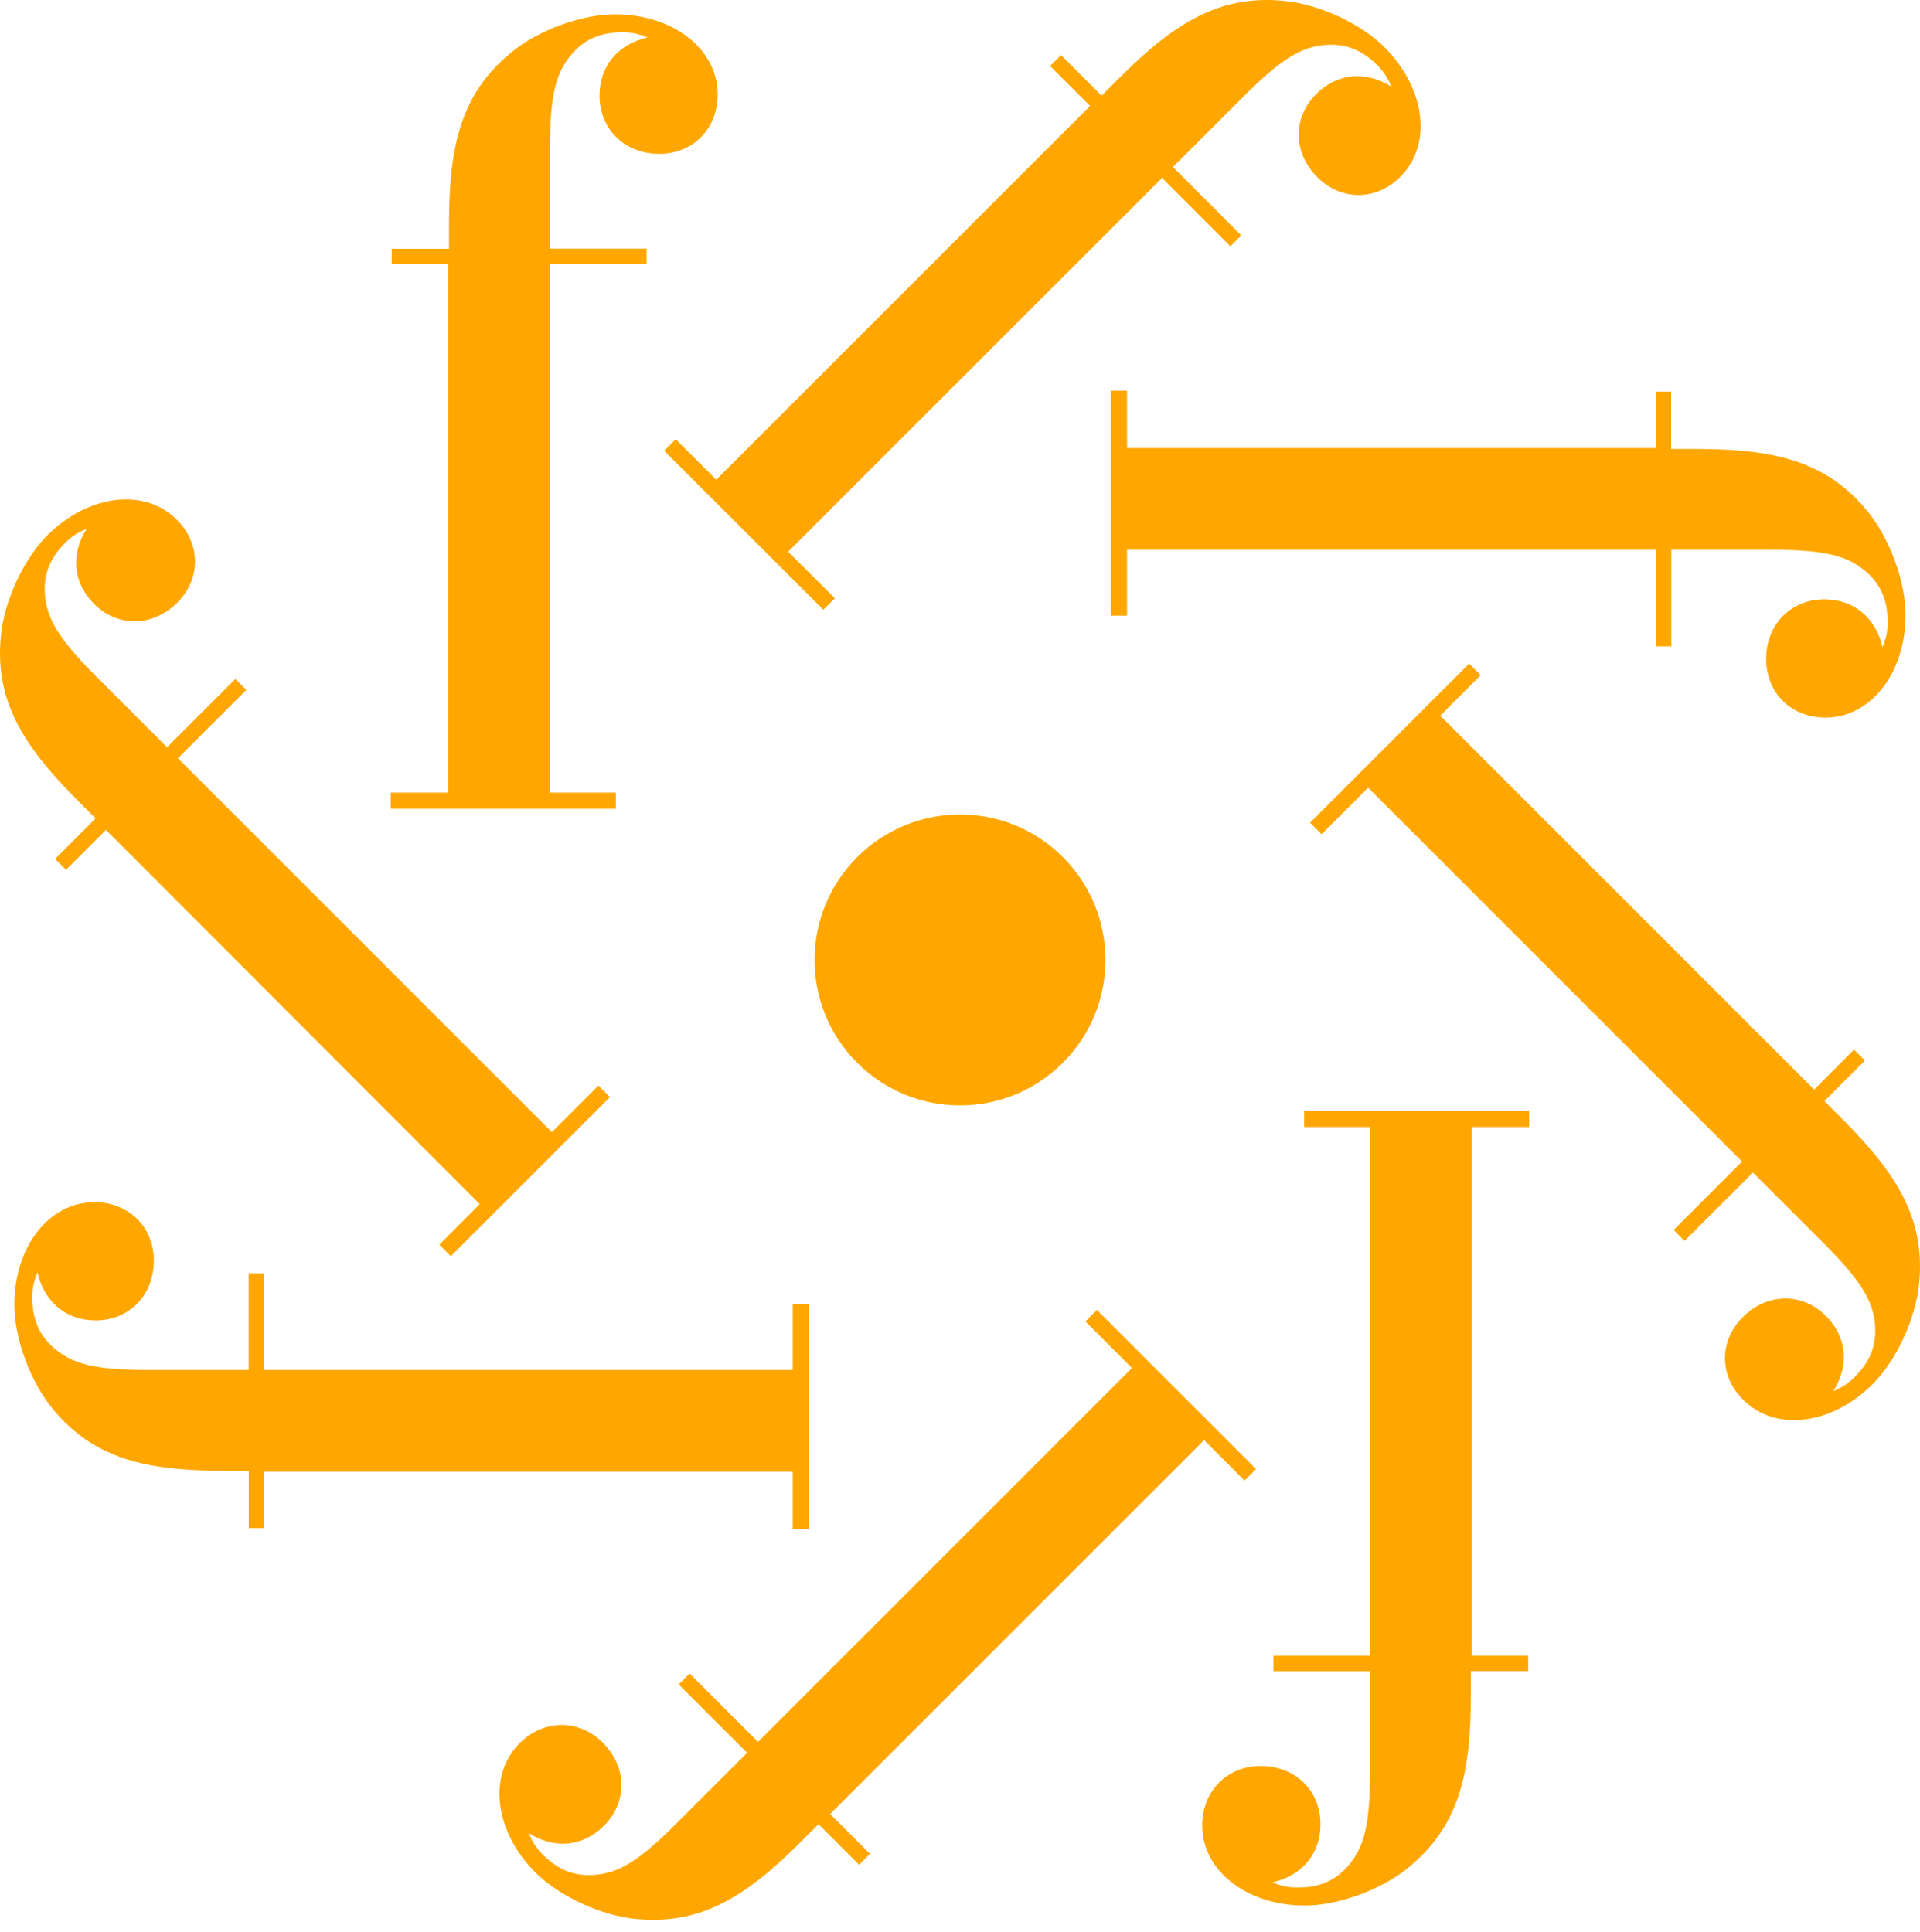 <svg width="160" height="161" viewBox="0 0 160 161" fill="none" xmlns="http://www.w3.org/2000/svg">
<g clip-path="url(#clip0_4_3637)">
<path d="M88.57 71.43C93.3 76.16 93.31 83.84 88.57 88.58C83.84 93.31 76.16 93.31 71.43 88.58C66.7 83.85 66.7 76.17 71.43 71.44C76.17 66.7 83.84 66.7 88.57 71.43Z" fill="#FFA700"/>
<path d="M109.79 14.78C107.72 12.71 107.72 9.79 109.69 7.83C111.41 6.11 113.77 5.86 115.95 7.22C115.65 6.51 115.34 6.01 114.79 5.45C113.48 4.14 112.16 3.64 110.55 3.74C108.49 3.88 106.82 4.84 103.6 8.07L97.75 13.92L103.44 19.62L102.53 20.53L96.84 14.83L65.68 45.98L69.57 49.86L68.61 50.82L55.35 37.57L56.31 36.61L59.69 39.98L90.84 8.83L87.51 5.5L88.42 4.59L91.8 7.97L93.31 6.46C97.95 1.82 101.68 -0.4 106.87 0.06C109.94 0.31 113.47 2.02 115.38 3.94C118.76 7.32 119.42 12.01 116.7 14.73C114.69 16.75 111.76 16.75 109.79 14.78Z" fill="#FFA700"/>
<path d="M54.95 12.82C52.03 12.82 49.96 10.75 49.96 7.97C49.96 5.54 51.46 3.69 53.96 3.12C53.24 2.83 52.67 2.69 51.89 2.69C50.04 2.69 48.75 3.26 47.68 4.47C46.32 6.04 45.83 7.89 45.83 12.45V20.72H53.88V22H45.83V66.06H51.32V67.41H32.56V66.06H37.34V22.01H32.64V20.73H37.42V18.59C37.42 12.03 38.49 7.82 42.48 4.47C44.83 2.47 48.54 1.19 51.25 1.19C56.03 1.19 59.81 4.04 59.81 7.89C59.8 10.75 57.73 12.82 54.95 12.82Z" fill="#FFA700"/>
<path d="M14.78 50.22C12.71 52.29 9.79 52.29 7.83 50.32C6.11 48.6 5.86 46.23 7.22 44.07C6.51 44.37 6.01 44.68 5.45 45.23C4.14 46.54 3.64 47.86 3.74 49.47C3.88 51.54 4.84 53.2 8.07 56.43L13.92 62.28L19.62 56.59L20.53 57.5L14.83 63.2L45.99 94.36L49.87 90.48L50.83 91.44L37.57 104.7L36.61 103.74L39.98 100.36L8.83 69.17L5.5 72.5L4.59 71.59L7.97 68.21L6.46 66.7C1.82 62.06 -0.4 58.33 0.06 53.14C0.31 50.07 2.02 46.54 3.94 44.62C7.32 41.24 12.01 40.59 14.73 43.31C16.75 45.32 16.75 48.25 14.78 50.22Z" fill="#FFA700"/>
<path d="M12.82 105.06C12.82 107.98 10.75 110.05 7.97 110.05C5.54 110.05 3.69 108.55 3.12 106.05C2.83 106.77 2.69 107.34 2.69 108.12C2.69 109.97 3.26 111.26 4.47 112.33C6.04 113.69 7.89 114.18 12.45 114.18H20.72V106.13H22V114.18H66.06V108.69H67.41V127.44H66.06V122.66H22.01V127.36H20.73V122.58H18.59C12.03 122.58 7.82 121.51 4.47 117.52C2.48 115.16 1.19 111.46 1.19 108.75C1.19 103.97 4.04 100.19 7.89 100.19C10.75 100.21 12.82 102.28 12.82 105.06Z" fill="#FFA700"/>
<path d="M50.22 145.23C52.29 147.3 52.29 150.22 50.32 152.18C48.6 153.9 46.23 154.15 44.06 152.79C44.37 153.5 44.66 154 45.22 154.56C46.53 155.87 47.85 156.37 49.46 156.27C51.53 156.13 53.19 155.17 56.41 151.94L62.26 146.09L56.56 140.39L57.47 139.48L63.17 145.18L94.33 114.02L90.45 110.14L91.41 109.18L104.67 122.44L103.71 123.4L100.34 120.03L69.18 151.19L72.5 154.51L71.59 155.42L68.21 152.04L66.7 153.55C62.06 158.19 58.33 160.41 53.14 159.95C50.06 159.7 46.54 157.99 44.62 156.07C41.24 152.69 40.59 148 43.31 145.28C45.33 143.27 48.25 143.27 50.22 145.23Z" fill="#FFA700"/>
<path d="M105.05 147.19C107.97 147.19 110.04 149.26 110.04 152.04C110.04 154.47 108.54 156.32 106.04 156.89C106.76 157.18 107.33 157.32 108.11 157.32C109.96 157.32 111.25 156.75 112.32 155.54C113.68 153.97 114.17 152.12 114.17 147.56V139.29H106.12V138H114.17V93.93H108.68V92.58H127.43V93.93H122.65V138H127.35V139.28H122.57V141.42C122.57 147.98 121.5 152.19 117.51 155.54C115.15 157.54 111.45 158.82 108.74 158.82C103.96 158.82 100.18 155.97 100.18 152.12C100.2 149.26 102.27 147.19 105.05 147.19Z" fill="#FFA700"/>
<path d="M145.22 109.79C147.29 107.72 150.21 107.72 152.17 109.69C153.89 111.41 154.14 113.78 152.78 115.94C153.49 115.64 153.99 115.33 154.55 114.78C155.86 113.47 156.36 112.15 156.26 110.54C156.12 108.47 155.16 106.81 151.93 103.58L146.08 97.73L140.38 103.42L139.47 102.51L145.17 96.81L114.01 65.65L110.13 69.53L109.17 68.57L122.43 55.31L123.39 56.27L120.02 59.65L151.18 90.81L154.5 87.48L155.41 88.39L152.03 91.77L153.54 93.28C158.18 97.92 160.4 101.65 159.94 106.84C159.69 109.91 157.98 113.44 156.06 115.36C152.68 118.74 147.99 119.39 145.27 116.67C143.25 114.69 143.25 111.76 145.22 109.79Z" fill="#FFA700"/>
<path d="M147.18 54.94C147.18 52.02 149.25 49.95 152.03 49.95C154.45 49.95 156.31 51.45 156.88 53.95C157.17 53.23 157.31 52.66 157.31 51.88C157.31 50.03 156.74 48.74 155.53 47.67C153.96 46.31 152.11 45.82 147.55 45.82H139.28V53.87H138V45.82H93.92V51.31H92.57V32.56H93.92V37.34H137.98V32.64H139.26V37.42H141.4C147.96 37.42 152.17 38.49 155.52 42.48C157.51 44.84 158.8 48.54 158.8 51.25C158.8 56.03 155.95 59.81 152.1 59.81C149.25 59.8 147.18 57.73 147.18 54.94Z" fill="#FFA700"/>
</g>
<defs>
<clipPath id="clip0_4_3637">
<rect width="160" height="160.01" fill="white"/>
</clipPath>
</defs>
</svg>

